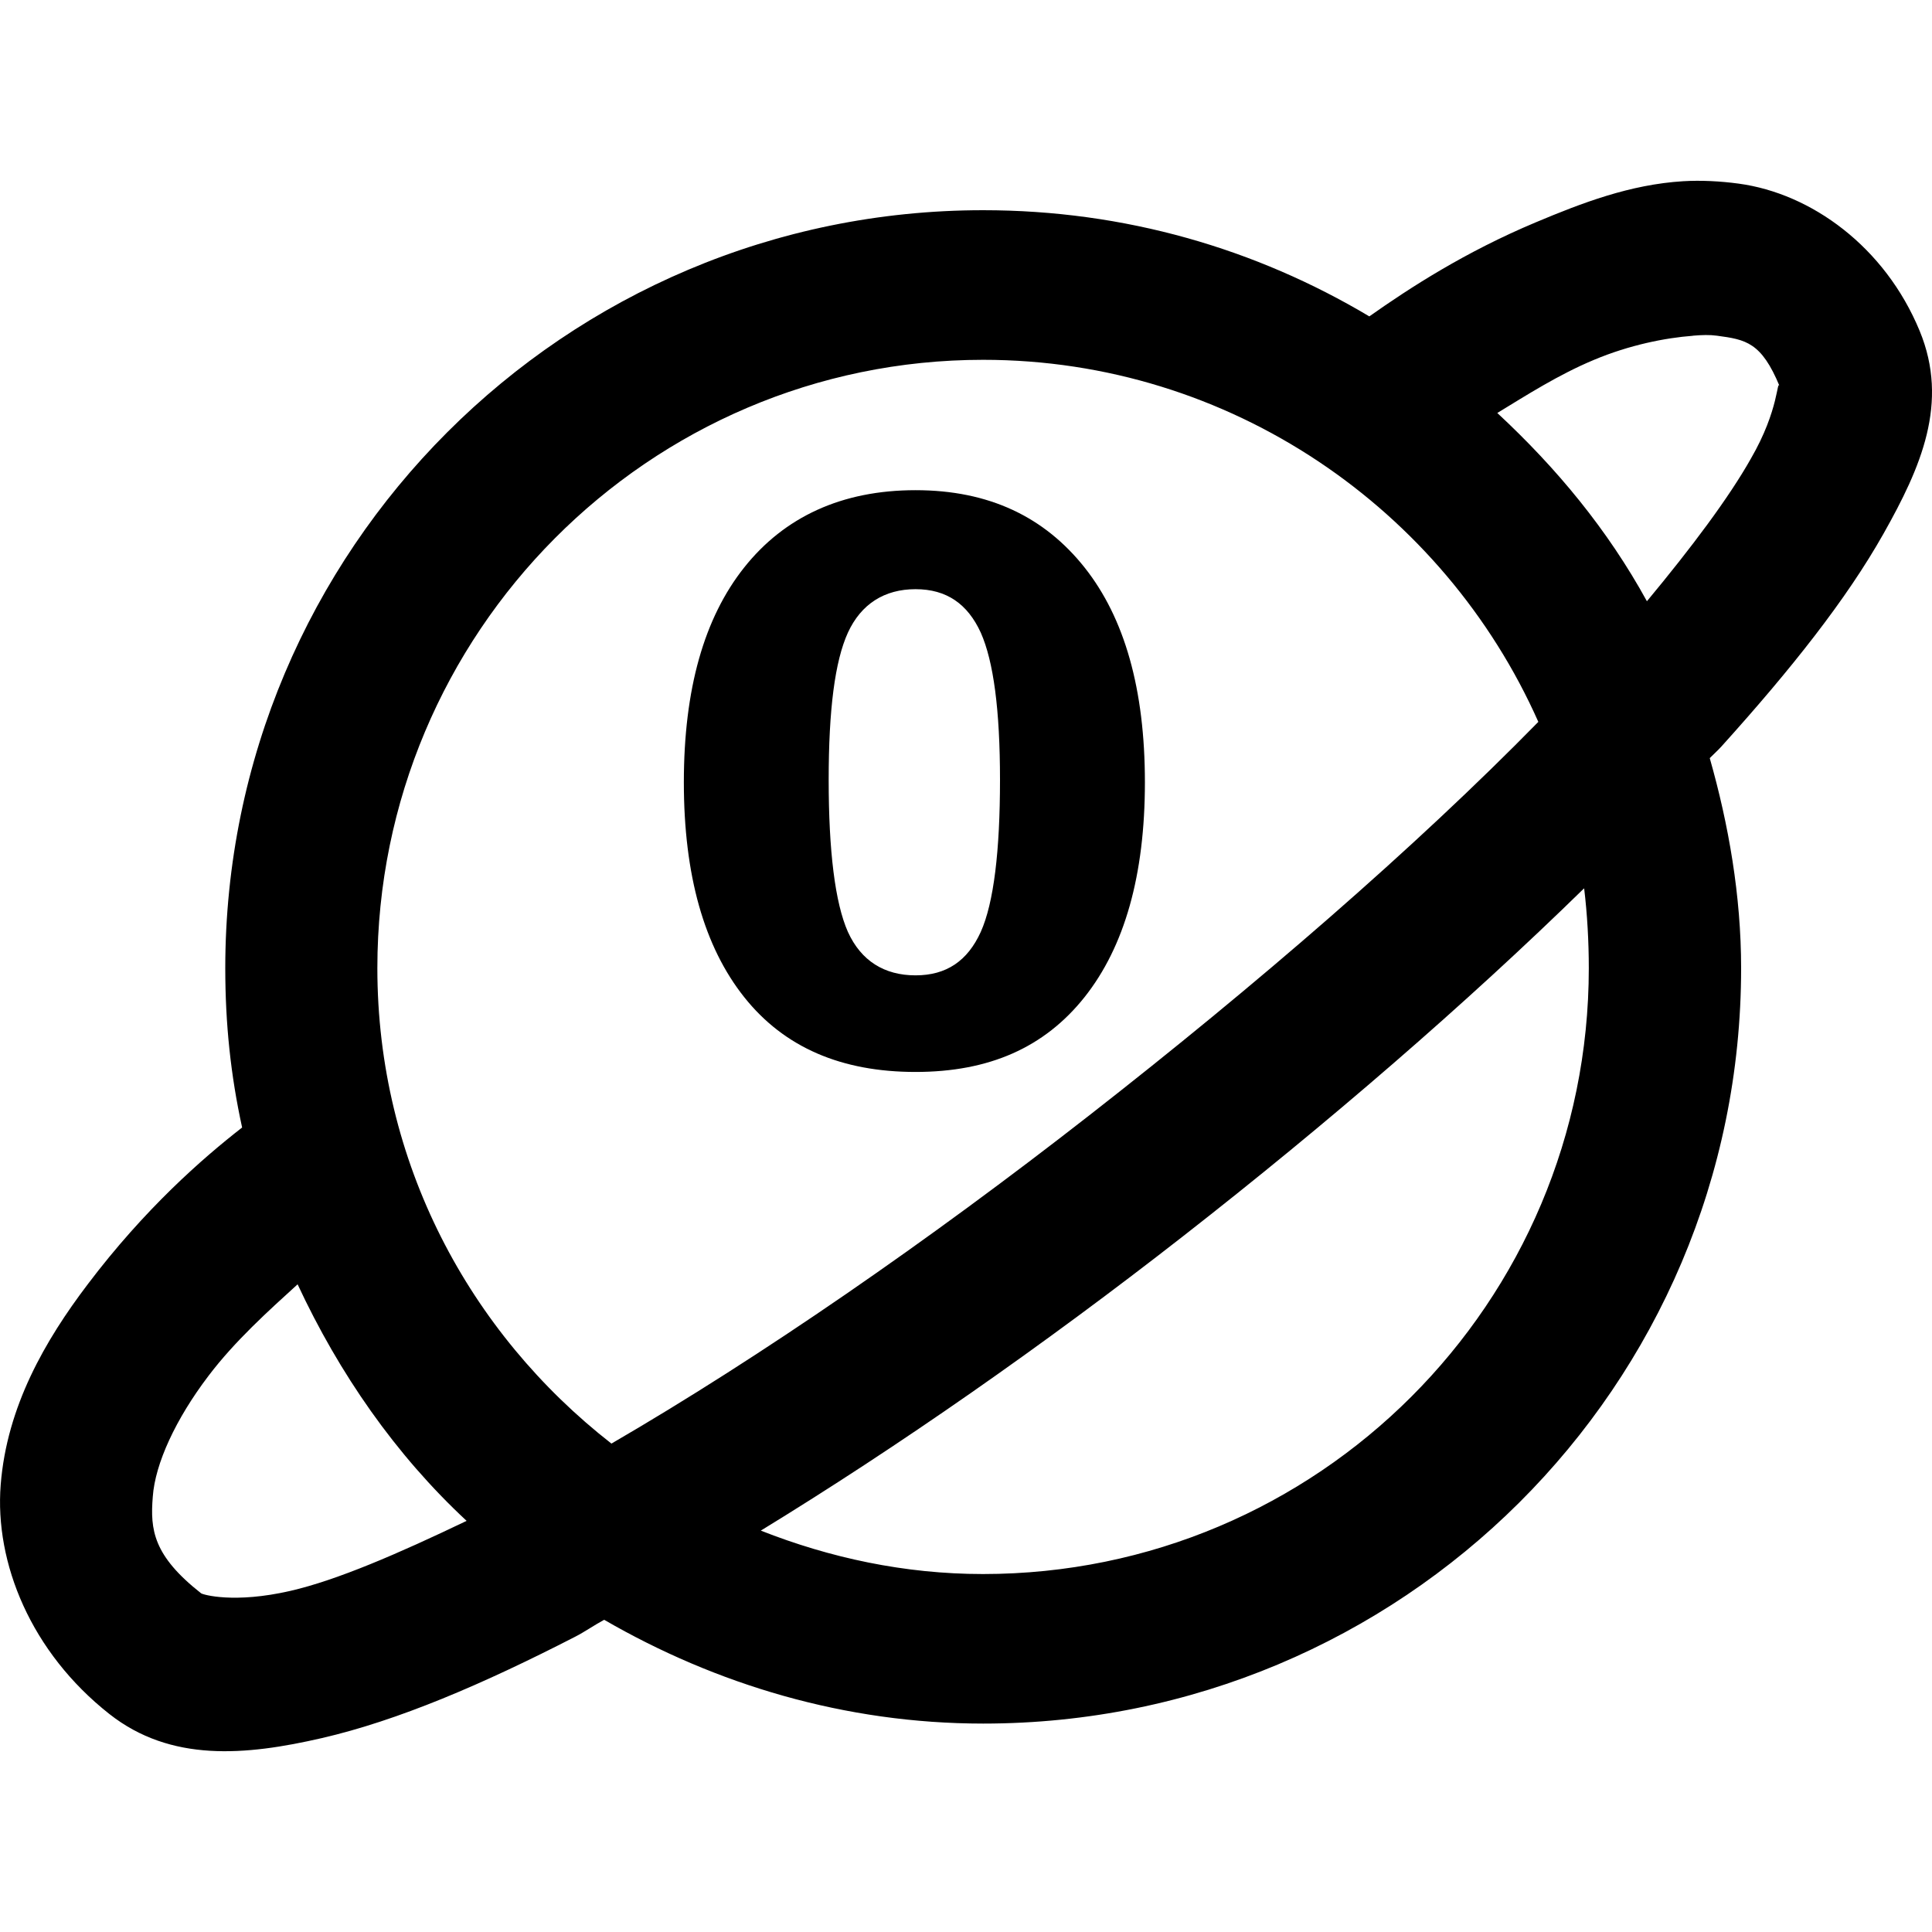 <?xml version="1.0" encoding="UTF-8" standalone="no"?>
<!-- Created with Inkscape (http://www.inkscape.org/) -->
<!-- icons-mk created by Matthias Kuhnel (2020), reuseIT, https://reuseproject.org -->

<svg
   xmlns:dc="http://purl.org/dc/elements/1.1/"
   xmlns:cc="http://creativecommons.org/ns#"
   xmlns:rdf="http://www.w3.org/1999/02/22-rdf-syntax-ns#"
   xmlns:svg="http://www.w3.org/2000/svg"
   xmlns="http://www.w3.org/2000/svg"
   version="1.1"
   width="25"
   height="25"
   id="svg">
  <defs
     id="defs" />
  <g
     transform="translate(0,-1027.362)"
     id="icons-mk">
    <path
       d="m 21.78,1029.707 c -0.687,0.042 -1.31,0.281 -1.905,0.531 -0.912,0.382 -1.629,0.846 -2.156,1.218 -1.468,-0.875 -3.164,-1.374 -4.997,-1.374 -5.416,0 -9.807,4.393 -9.807,9.808 0,0.72 0.07,1.385 0.218,2.062 -0.514,0.4 -1.259,1.051 -1.999,2.03 -0.549,0.724 -1.045,1.579 -1.125,2.592 -0.08,1.013 0.392,2.168 1.406,2.967 0.794,0.625 1.758,0.54 2.749,0.312 0.987,-0.228 2.079,-0.695 3.279,-1.312 0.12,-0.061 0.253,-0.154 0.375,-0.219 1.443,0.835 3.115,1.343 4.904,1.343 5.415,0 9.808,-4.361 9.808,-9.776 0,-0.936 -0.162,-1.86 -0.406,-2.717 0.05,-0.051 0.111,-0.105 0.156,-0.156 0.897,-0.995 1.611,-1.894 2.093,-2.749 0.482,-0.855 0.852,-1.691 0.467,-2.624 -0.449,-1.087 -1.401,-1.778 -2.342,-1.905 -0.236,-0.032 -0.488,-0.045 -0.718,-0.031 z m 0.125,1.999 c 0.119,-0.01 0.218,-0.013 0.312,0 0.375,0.05 0.576,0.085 0.812,0.656 -0.04,-0.104 0,0.293 -0.374,0.937 -0.283,0.502 -0.763,1.144 -1.344,1.843 -0.508,-0.926 -1.168,-1.723 -1.936,-2.436 0.384,-0.234 0.793,-0.496 1.25,-0.687 0.462,-0.194 0.924,-0.285 1.28,-0.312 z m -9.183,0.312 c 3.2,0 5.964,1.938 7.184,4.685 -1.598,1.631 -3.653,3.408 -5.81,5.091 -2.084,1.627 -4.251,3.125 -6.184,4.248 -1.84,-1.435 -3.029,-3.639 -3.029,-6.153 0,-4.332 3.508,-7.871 7.839,-7.871 z m -0.875,1.687 c -0.956,0 -1.698,0.347 -2.217,1 -0.519,0.653 -0.781,1.575 -0.781,2.78 0,1.202 0.262,2.127 0.781,2.78 0.519,0.653 1.261,0.968 2.217,0.968 0.953,0 1.668,-0.316 2.187,-0.968 0.518,-0.653 0.781,-1.578 0.781,-2.78 0,-1.205 -0.263,-2.127 -0.781,-2.78 -0.519,-0.653 -1.234,-1 -2.187,-1 z m 0,1.281 c 0.402,0 0.674,0.191 0.844,0.562 0.165,0.371 0.249,0.998 0.249,1.905 0,0.917 -0.08,1.592 -0.249,1.968 -0.171,0.376 -0.445,0.562 -0.844,0.562 -0.402,0 -0.704,-0.186 -0.875,-0.562 -0.167,-0.376 -0.249,-1.051 -0.249,-1.968 0,-0.907 0.08,-1.534 0.249,-1.905 0.171,-0.371 0.473,-0.562 0.875,-0.562 z m 8.652,3.873 c 0.04,0.332 0.06,0.687 0.06,1.031 0,4.332 -3.508,7.84 -7.84,7.84 -1.016,0 -1.984,-0.211 -2.874,-0.562 1.78,-1.089 3.652,-2.394 5.466,-3.811 1.869,-1.459 3.661,-3.008 5.185,-4.498 z m -16.648,5.122 c 0.538,1.154 1.265,2.204 2.187,3.061 -0.887,0.425 -1.676,0.767 -2.281,0.906 -0.727,0.167 -1.132,0.049 -1.155,0.031 -0.619,-0.487 -0.66,-0.821 -0.625,-1.249 0.03,-0.429 0.297,-1.006 0.719,-1.562 0.344,-0.455 0.783,-0.848 1.155,-1.187 z"
       id="zero-waste"
       style="fill:#000000;fill-opacity:1;stroke:none" />
  </g>
</svg>
